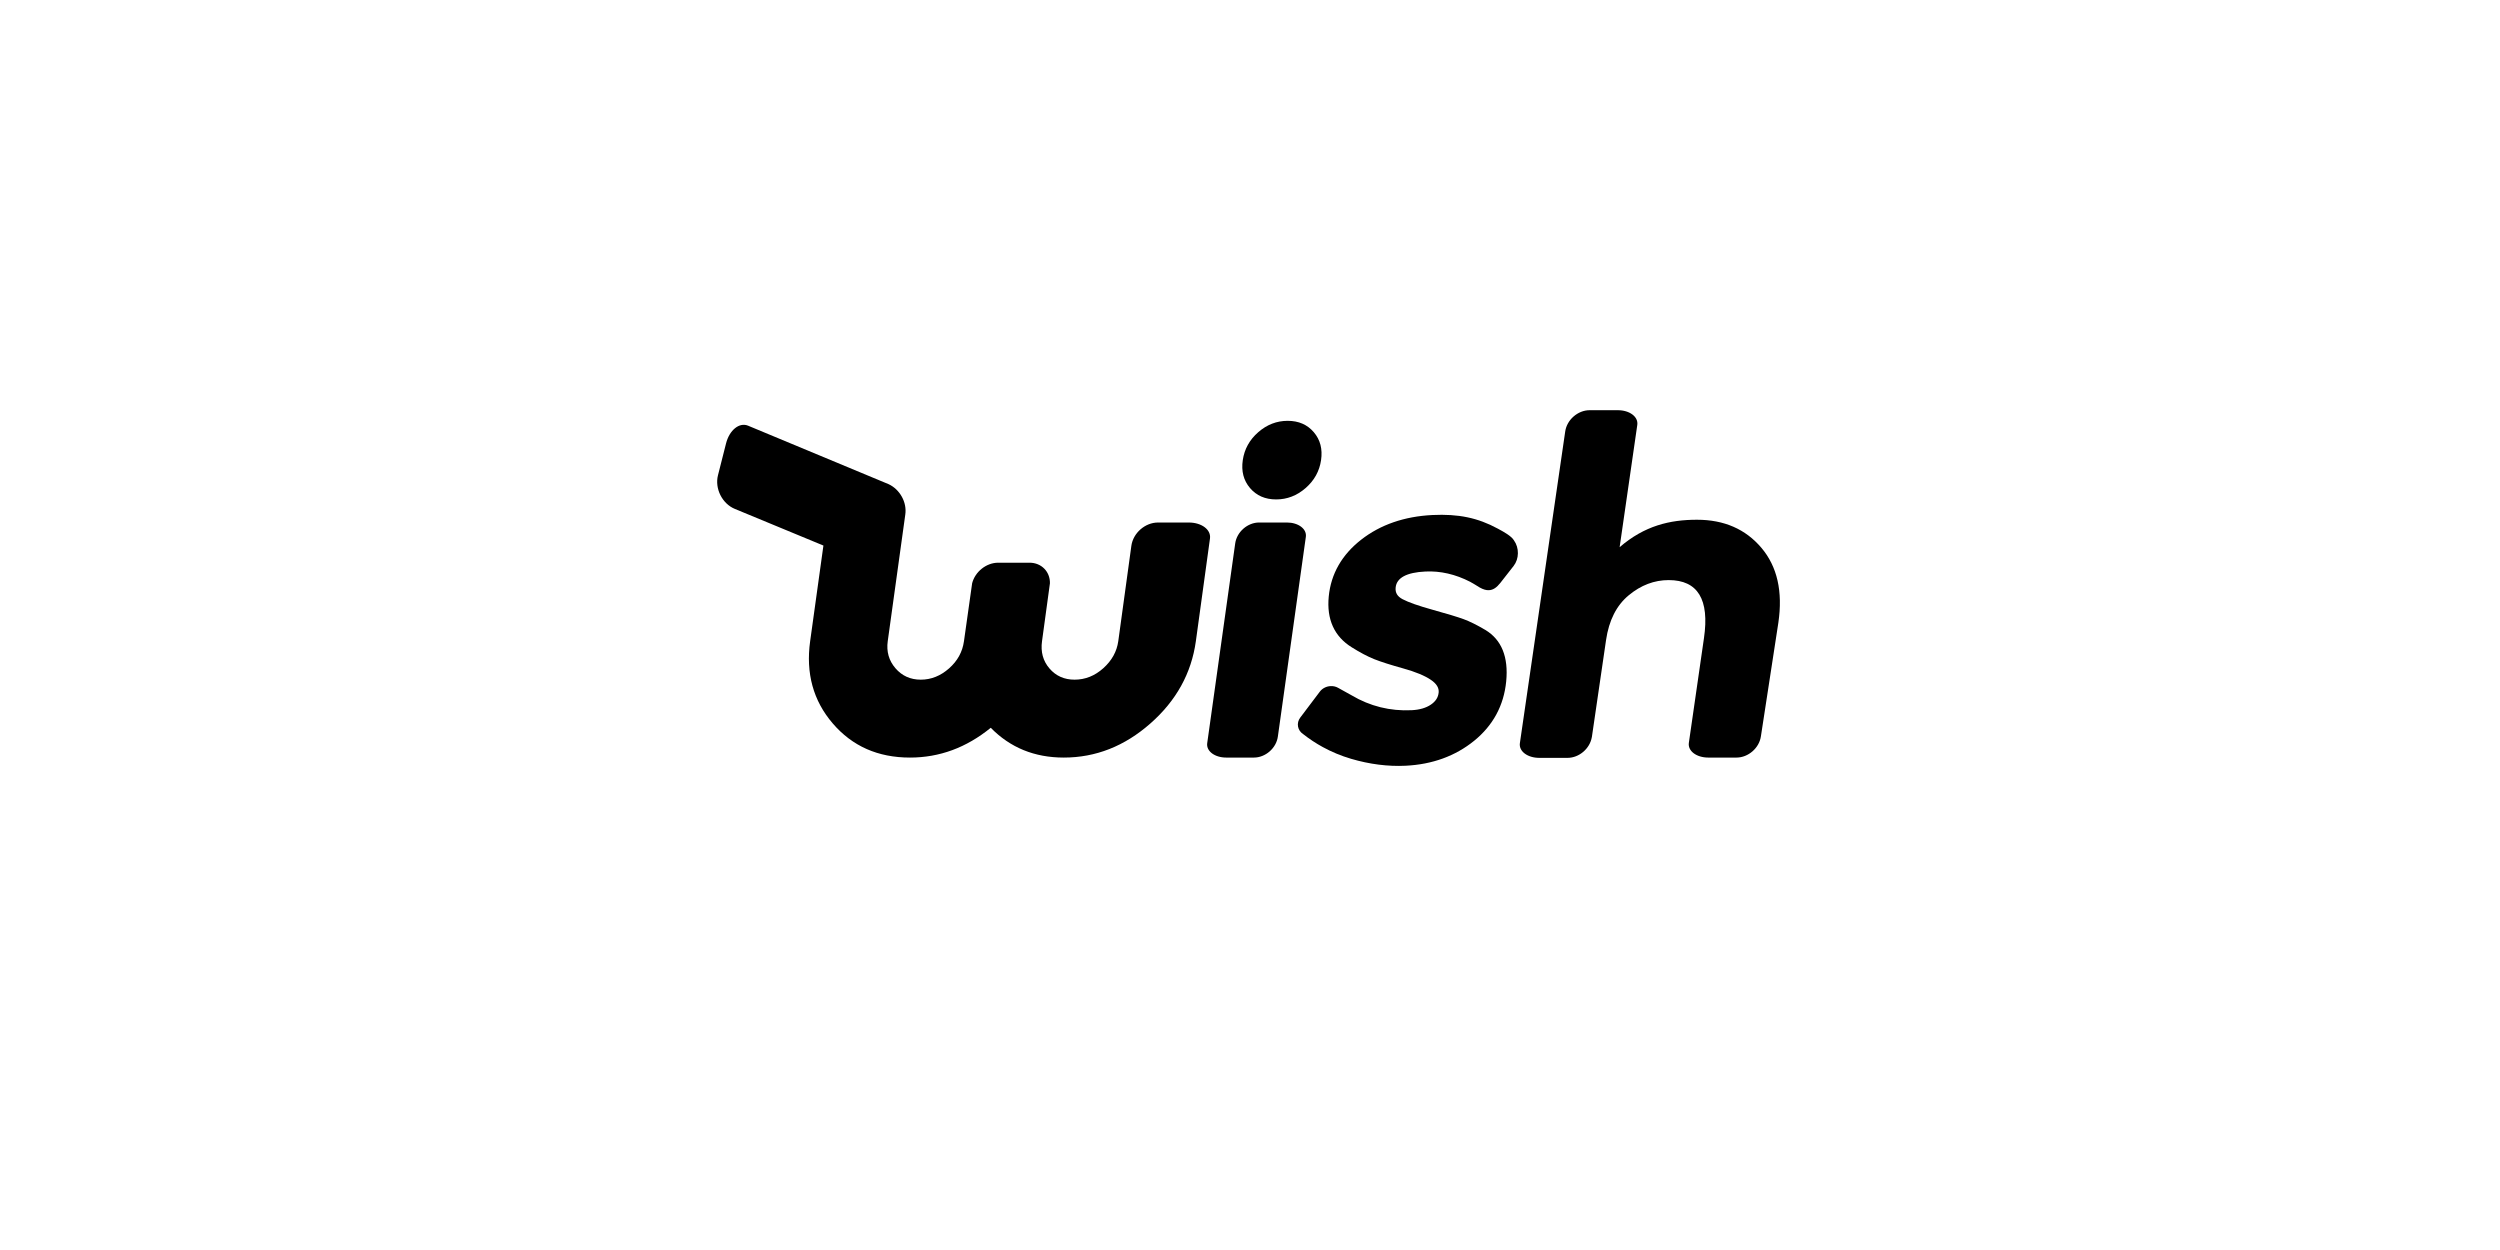 <svg width="136" height="68" viewBox="0 0 136 68" fill="none" xmlns="http://www.w3.org/2000/svg">
<g clip-path="url(#clip0)">
<path fill-rule="evenodd" clip-rule="evenodd" d="M68.001 26.55C67.65 26.137 67.519 25.631 67.607 25.031C67.695 24.432 67.975 23.925 68.447 23.513C68.919 23.1 69.453 22.893 70.05 22.893C70.647 22.893 71.121 23.1 71.472 23.513C71.823 23.925 71.954 24.432 71.866 25.031C71.778 25.631 71.498 26.137 71.026 26.55C70.553 26.962 70.019 27.169 69.422 27.169C68.825 27.169 68.351 26.962 68.001 26.55Z" fill="black"/>
<path fill-rule="evenodd" clip-rule="evenodd" d="M62.995 28.425C62.294 28.425 61.642 28.995 61.546 29.692L60.834 34.88C60.755 35.445 60.484 35.935 60.021 36.35C59.558 36.766 59.036 36.974 58.457 36.974C57.894 36.974 57.438 36.77 57.09 36.363C56.74 35.956 56.606 35.462 56.686 34.88L57.116 31.731C57.129 31.103 56.657 30.611 56.007 30.611H54.303C53.653 30.611 53.044 31.103 52.884 31.731L52.44 34.88C52.36 35.462 52.088 35.956 51.626 36.363C51.164 36.77 50.651 36.974 50.089 36.974C49.526 36.974 49.066 36.766 48.71 36.35C48.354 35.935 48.215 35.445 48.293 34.88L49.247 27.996C49.348 27.326 48.951 26.625 48.345 26.341C48.345 26.341 41.16 23.349 40.692 23.156C40.218 22.963 39.681 23.397 39.497 24.122L39.058 25.854C38.874 26.579 39.289 27.404 39.979 27.686L44.794 29.678L44.072 34.88C43.83 36.624 44.239 38.117 45.301 39.354C46.363 40.593 47.763 41.212 49.502 41.212C51.107 41.212 52.572 40.672 53.897 39.591C54.956 40.672 56.28 41.212 57.87 41.212C59.608 41.212 61.179 40.593 62.584 39.354C63.989 38.117 64.813 36.624 65.055 34.88C65.055 34.88 65.81 29.39 65.823 29.294C65.889 28.816 65.371 28.425 64.67 28.425H62.995Z" fill="black"/>
<path fill-rule="evenodd" clip-rule="evenodd" d="M70.003 28.424H68.498C67.868 28.424 67.282 28.936 67.195 29.562C67.195 29.562 65.679 40.378 65.672 40.431C65.613 40.86 66.079 41.212 66.708 41.212H68.213C68.843 41.212 69.428 40.7 69.515 40.074C69.515 40.074 71.034 29.24 71.038 29.205C71.098 28.775 70.632 28.424 70.003 28.424Z" fill="black"/>
<path fill-rule="evenodd" clip-rule="evenodd" d="M95.82 29.801C94.957 28.783 93.789 28.274 92.316 28.274C90.841 28.274 89.465 28.597 88.108 29.767C88.108 29.767 89.068 23.116 89.069 23.112C89.129 22.674 88.653 22.315 88.011 22.315H86.476C85.834 22.315 85.236 22.838 85.147 23.476C85.147 23.476 82.681 40.428 82.681 40.431C82.62 40.869 83.096 41.228 83.738 41.228H85.273C85.904 41.228 86.49 40.724 86.595 40.102H86.597L87.37 34.814C87.527 33.745 87.937 32.935 88.602 32.384C89.267 31.833 89.992 31.557 90.776 31.557C92.363 31.557 93.003 32.609 92.696 34.712C92.696 34.712 91.873 40.414 91.873 40.415C91.812 40.853 92.288 41.212 92.93 41.212H94.465C95.108 41.212 95.705 40.69 95.794 40.051L96.743 33.872C96.991 32.176 96.683 30.819 95.82 29.801Z" fill="black"/>
<path fill-rule="evenodd" clip-rule="evenodd" d="M80.999 32.106C81.221 32.096 81.413 31.972 81.622 31.706L82.34 30.789C82.644 30.401 82.652 29.804 82.359 29.396C82.23 29.175 81.856 28.96 81.514 28.776L81.476 28.755C80.396 28.169 79.334 27.949 77.927 28.017C76.398 28.092 75.094 28.543 74.051 29.357C72.999 30.178 72.404 31.218 72.284 32.446C72.162 33.693 72.584 34.623 73.535 35.213C73.987 35.498 74.4 35.715 74.762 35.86C75.123 36.004 75.653 36.172 76.338 36.363C77.004 36.548 77.511 36.758 77.845 36.987C78.151 37.197 78.288 37.422 78.263 37.675C78.237 37.94 78.1 38.153 77.845 38.328C77.58 38.51 77.227 38.614 76.794 38.635C75.626 38.692 74.526 38.419 73.527 37.825L72.786 37.414C72.667 37.348 72.528 37.317 72.385 37.324C72.152 37.335 71.934 37.447 71.801 37.623L70.734 39.036C70.625 39.181 70.582 39.354 70.613 39.524C70.643 39.689 70.738 39.831 70.881 39.928L70.883 39.929C71.231 40.203 71.594 40.442 71.961 40.641C72.442 40.905 72.96 41.12 73.499 41.279C74.506 41.576 75.506 41.703 76.468 41.656C77.919 41.585 79.172 41.128 80.195 40.298C81.223 39.463 81.809 38.376 81.937 37.069C82.067 35.742 81.686 34.8 80.805 34.27C80.353 34.003 79.954 33.804 79.618 33.681C79.285 33.56 78.72 33.389 77.941 33.173C77.171 32.96 76.618 32.765 76.297 32.595C76.014 32.445 75.895 32.243 75.923 31.962C75.975 31.433 76.518 31.14 77.537 31.091C78.356 31.05 79.178 31.239 79.976 31.65C80.139 31.74 80.32 31.848 80.486 31.954C80.496 31.96 80.502 31.963 80.502 31.963C80.502 31.963 80.502 31.963 80.502 31.963C80.691 32.068 80.849 32.114 80.999 32.106Z" fill="black"/>
</g>
<defs>
<clipPath id="clip0">
<rect width="57.867" height="28" fill="white" transform="translate(39 18)"/>
</clipPath>
</defs>
</svg>

